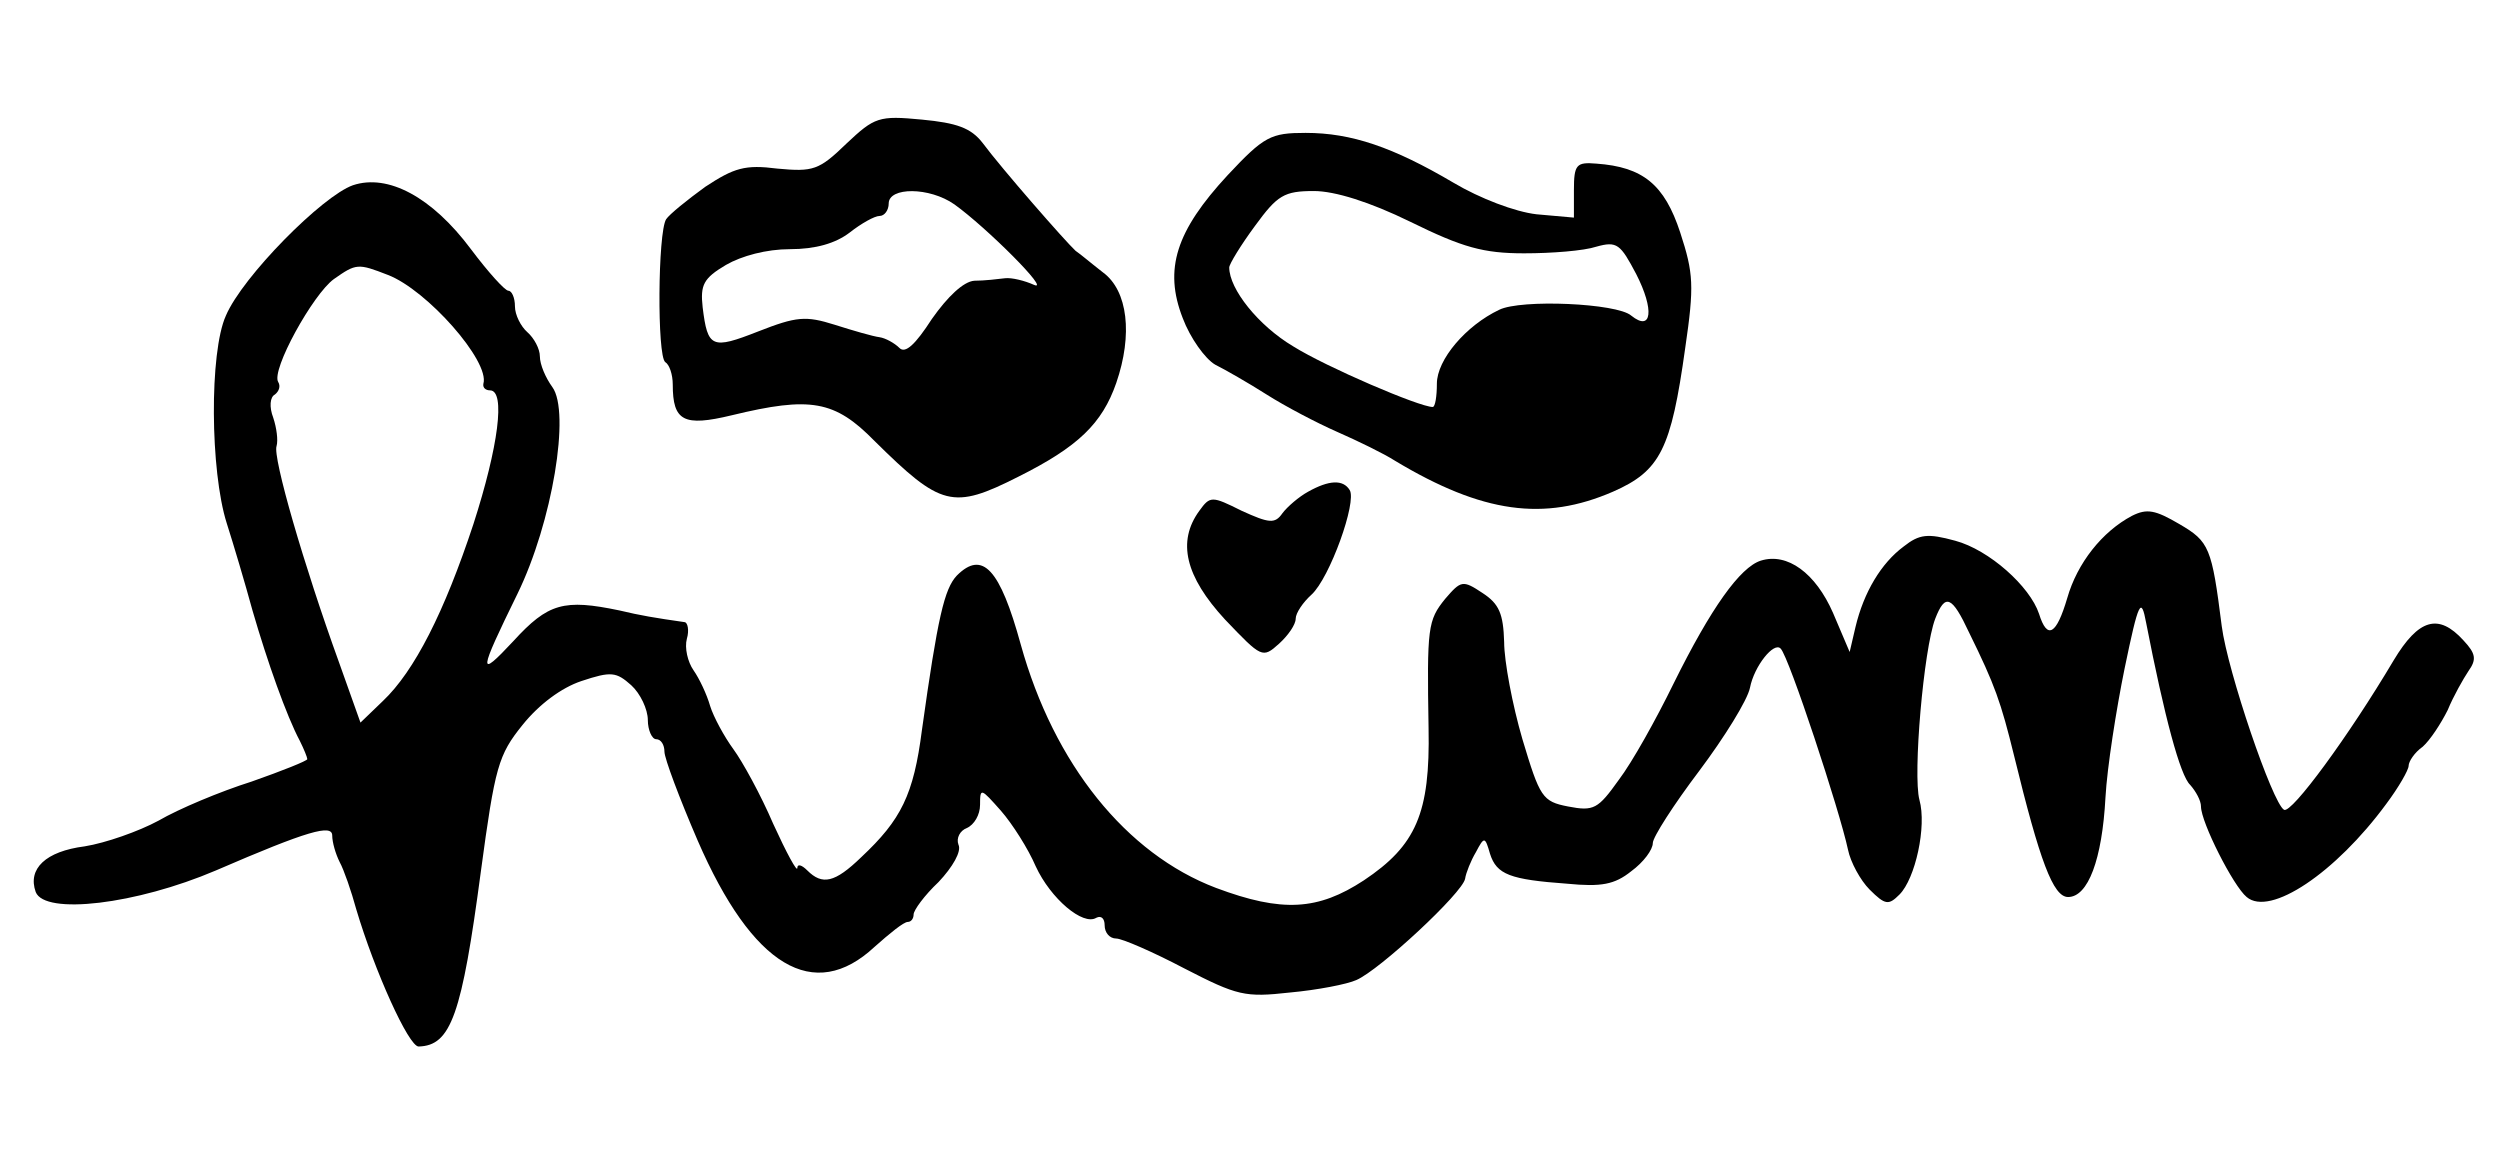 <?xml version="1.0" standalone="no"?>
<!DOCTYPE svg PUBLIC "-//W3C//DTD SVG 20010904//EN"
 "http://www.w3.org/TR/2001/REC-SVG-20010904/DTD/svg10.dtd">
<svg version="1.0" xmlns="http://www.w3.org/2000/svg"
 width="301pt" height="140pt" viewBox="0 0 301 140"
 preserveAspectRatio="xMidYMid meet">
<g transform="translate(0,140) scale(0.1,-0.1)"
fill="#000000" stroke="none">
<path d="M1019 1227 c-33 -32 -40 -34 -83 -30 -39 5 -52 1 -87 -22 -22 -16
-43 -33 -47 -39 -10 -16 -11 -165 -1 -172 5 -3 9 -15 9 -27 0 -44 13 -51 71
-37 95 23 124 18 172 -31 80 -79 94 -83 173 -43 72 36 101 64 118 113 20 58
14 111 -16 133 -13 10 -27 22 -33 26 -12 11 -89 99 -112 130 -14 18 -31 24
-73 28 -52 5 -57 3 -91 -29z m130 -73 c39 -28 117 -106 96 -97 -11 5 -27 9
-35 8 -8 -1 -25 -3 -37 -3 -13 -1 -32 -19 -51 -46 -20 -31 -32 -42 -39 -35 -6
6 -17 12 -24 13 -8 1 -32 8 -54 15 -35 11 -46 10 -92 -8 -56 -22 -61 -20 -67
29 -3 27 1 35 28 51 19 11 49 19 77 19 31 0 55 7 72 20 14 11 30 20 36 20 6 0
11 7 11 15 0 20 49 20 79 -1z"/>
<path d="M1478 1189 c-62 -67 -77 -113 -54 -172 9 -24 27 -49 39 -56 12 -6 40
-22 62 -36 22 -14 60 -34 85 -45 25 -11 56 -26 70 -35 105 -63 179 -73 262
-37 57 25 70 51 87 173 11 75 10 90 -6 139 -19 58 -45 79 -101 83 -24 2 -27
-1 -27 -32 l0 -33 -45 4 c-26 3 -68 19 -100 38 -73 43 -123 60 -178 60 -42 0
-50 -4 -94 -51z m220 -56 c63 -31 88 -38 137 -38 33 0 72 3 87 8 25 7 29 3 48
-33 22 -43 19 -70 -6 -50 -17 15 -133 20 -159 7 -40 -19 -75 -60 -75 -89 0
-15 -2 -28 -5 -28 -16 0 -128 48 -168 73 -42 25 -77 69 -77 95 0 4 14 27 31
50 27 37 35 42 71 42 25 0 67 -13 116 -37z"/>
<path d="M425 1177 c-37 -13 -133 -110 -153 -157 -20 -44 -19 -187 1 -250 8
-25 22 -72 31 -105 18 -62 41 -127 57 -157 5 -10 9 -20 9 -22 0 -2 -30 -14
-67 -27 -38 -12 -88 -33 -112 -47 -24 -13 -64 -27 -89 -31 -47 -6 -69 -27 -59
-55 11 -28 121 -15 217 26 111 48 140 56 140 42 0 -8 4 -22 9 -32 5 -9 14 -35
20 -57 22 -74 63 -165 75 -165 39 1 52 38 75 211 17 126 21 140 50 176 20 25
47 45 71 53 36 12 42 11 60 -5 11 -10 20 -29 20 -42 0 -12 5 -23 10 -23 6 0
10 -7 10 -15 0 -8 18 -56 40 -107 66 -152 140 -196 213 -128 18 16 35 30 40
30 4 0 7 4 7 9 0 5 13 23 30 39 17 18 28 37 24 45 -3 8 2 17 10 20 9 4 16 16
16 28 0 21 1 20 25 -7 14 -16 33 -46 42 -67 18 -39 57 -72 73 -62 6 3 10 -1
10 -9 0 -9 6 -16 14 -16 7 0 44 -16 82 -36 64 -33 73 -35 127 -29 33 3 69 10
80 15 28 12 128 105 131 122 1 7 7 22 13 32 10 19 11 19 17 -2 8 -25 24 -31
93 -36 41 -4 57 -1 77 15 15 11 26 26 26 34 0 7 25 46 56 87 30 40 58 85 61
100 5 26 29 56 37 47 10 -10 71 -195 81 -242 3 -15 15 -37 26 -48 19 -19 23
-19 36 -6 19 19 33 82 24 114 -8 30 5 181 19 218 12 31 20 28 41 -17 31 -63
38 -83 54 -148 31 -127 47 -170 65 -170 24 0 41 45 45 120 2 36 13 106 23 155
17 82 20 87 26 55 22 -113 41 -184 53 -195 7 -8 13 -19 13 -26 0 -19 39 -96
55 -109 28 -24 107 29 168 112 15 20 27 41 27 46 0 5 7 16 17 23 9 8 22 28 30
44 7 17 19 38 25 47 10 14 9 21 -6 37 -30 33 -54 26 -84 -24 -54 -91 -123
-185 -132 -180 -14 8 -68 167 -75 221 -12 95 -15 102 -51 123 -29 17 -39 19
-57 10 -36 -19 -66 -57 -78 -99 -13 -44 -24 -51 -34 -19 -11 33 -60 77 -101
88 -33 9 -43 8 -62 -7 -27 -20 -48 -55 -58 -97 l-7 -30 -20 47 c-21 48 -55 73
-87 63 -25 -8 -60 -57 -105 -148 -21 -43 -50 -95 -66 -116 -25 -35 -30 -38
-61 -32 -31 6 -34 11 -55 81 -12 41 -22 94 -22 117 -1 34 -6 46 -26 59 -24 16
-26 15 -45 -7 -21 -26 -22 -34 -20 -156 2 -102 -15 -141 -78 -183 -55 -36 -98
-39 -178 -9 -108 41 -195 149 -235 293 -25 91 -46 114 -77 83 -15 -16 -23 -50
-42 -186 -10 -78 -25 -108 -73 -153 -32 -31 -47 -34 -65 -16 -7 7 -12 8 -12 3
0 -6 -13 18 -29 53 -15 35 -37 75 -48 90 -11 15 -24 39 -28 52 -4 14 -13 33
-20 43 -7 10 -11 27 -8 38 3 10 1 20 -3 20 -35 5 -53 8 -78 14 -67 14 -86 9
-128 -37 -43 -46 -42 -39 5 57 42 86 64 219 42 249 -8 11 -15 27 -15 37 0 9
-7 22 -15 29 -8 7 -15 21 -15 31 0 11 -4 19 -8 19 -4 0 -24 22 -45 50 -47 63
-100 91 -142 77z m42 -108 c47 -18 123 -104 115 -131 -1 -5 3 -8 8 -8 19 0 10
-68 -20 -161 -35 -106 -71 -177 -109 -213 l-27 -26 -26 73 c-42 116 -80 247
-75 260 2 7 0 22 -4 34 -5 13 -4 25 2 28 5 4 7 10 4 15 -9 14 42 106 67 124
27 19 29 19 65 5z"/>
<path d="M1575 808 c-11 -6 -25 -18 -31 -26 -9 -13 -16 -12 -49 3 -36 18 -38
18 -51 0 -27 -37 -17 -79 31 -131 44 -46 45 -47 65 -29 11 10 20 23 20 30 0 7
9 20 19 29 22 20 55 112 46 126 -8 13 -25 12 -50 -2z"/>
</g>
</svg>
